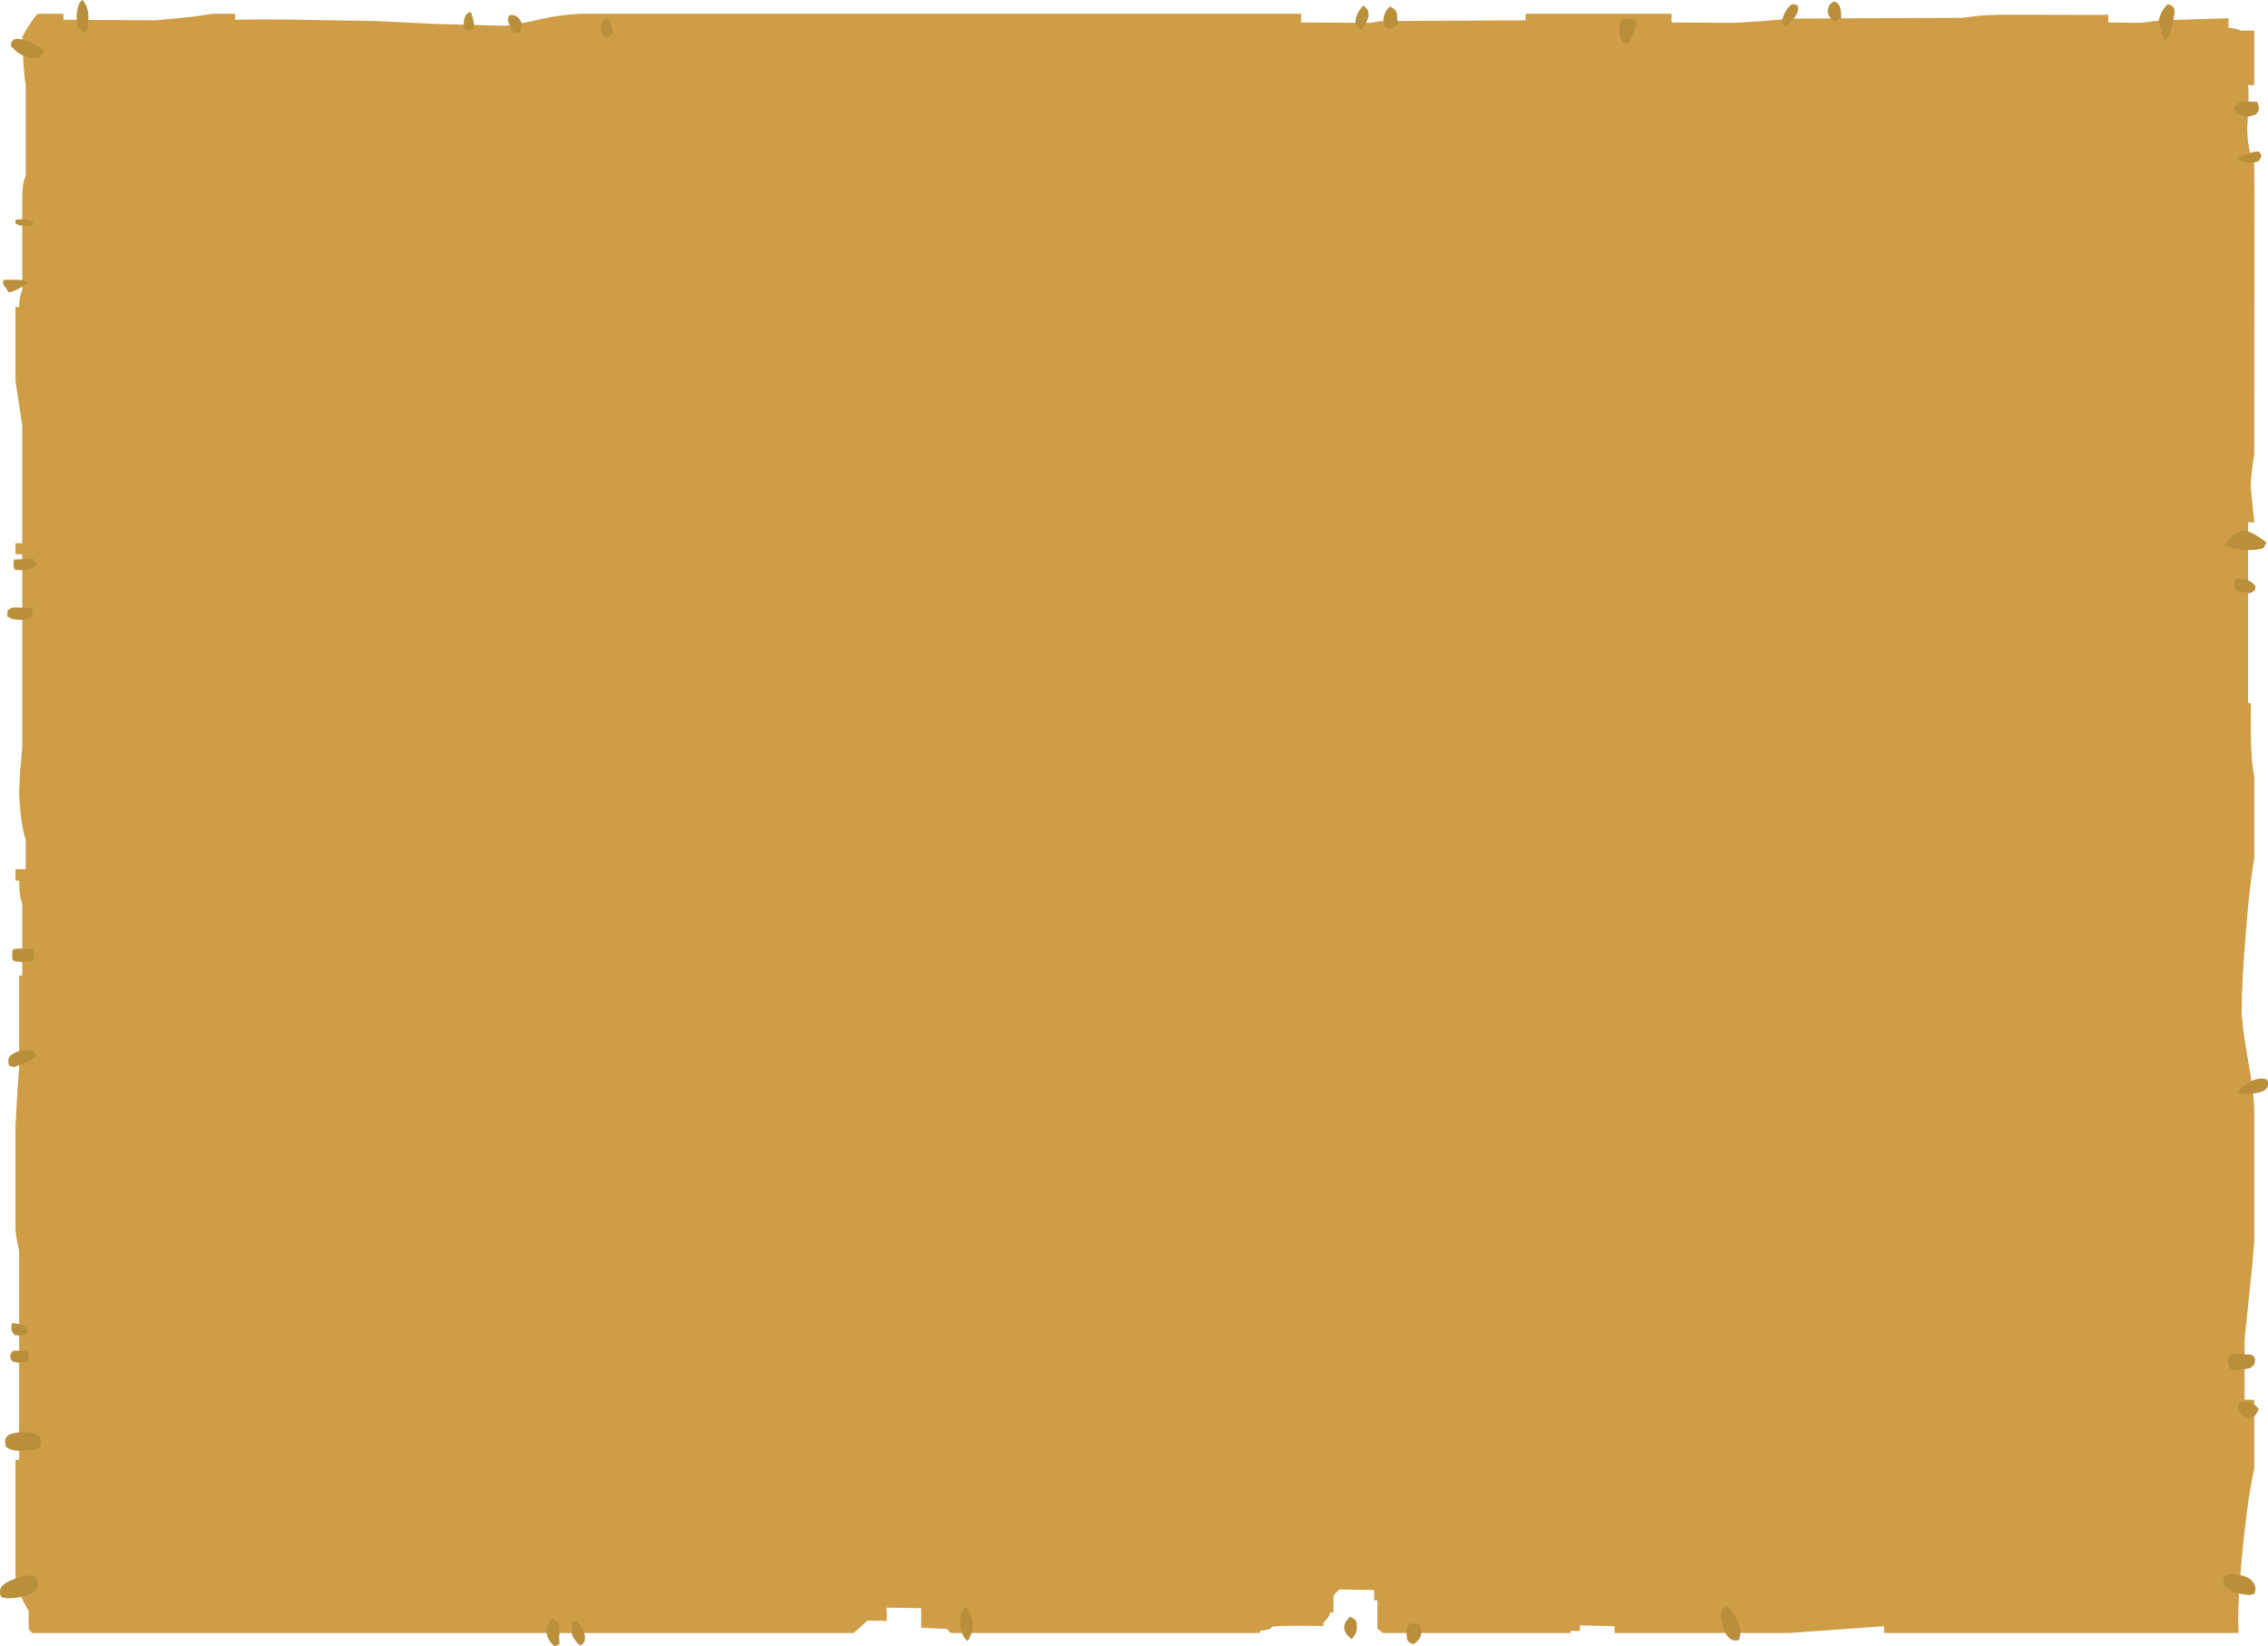 <?xml version="1.0" encoding="UTF-8" standalone="no"?>
<svg xmlns:xlink="http://www.w3.org/1999/xlink" height="425.2px" width="585.95px" xmlns="http://www.w3.org/2000/svg">
  <g transform="matrix(1.0, 0.0, 0.0, 1.0, -106.55, -96.3)">
    <path d="M688.95 138.65 L689.0 147.65 688.95 213.65 Q688.05 219.05 688.05 222.35 L688.95 231.05 688.95 231.25 687.35 231.2 687.35 277.9 688.05 277.95 Q688.05 287.1 688.2 290.3 688.4 293.9 688.95 297.0 L688.95 318.15 Q687.9 323.5 686.85 336.25 685.7 349.95 685.7 357.25 685.7 360.8 687.3 369.9 688.8 378.35 688.95 382.45 L688.95 416.95 688.35 423.9 686.45 442.35 686.45 457.8 688.95 457.9 688.95 475.8 Q687.6 481.3 686.35 492.65 684.8 506.95 684.8 515.1 L684.9 518.1 593.3 518.1 593.3 516.35 568.9 518.1 523.7 518.1 523.7 516.35 514.75 516.15 514.65 517.6 512.25 517.55 512.4 518.1 463.8 518.1 462.4 516.95 462.4 509.65 461.55 509.65 461.55 507.0 452.6 506.85 451.95 507.45 Q451.25 508.1 451.05 508.55 L451.05 512.85 450.15 512.8 Q450.15 513.4 449.6 514.2 L448.45 515.5 448.45 516.3 Q436.6 516.15 435.1 516.5 435.3 517.2 432.1 517.55 L432.1 518.1 352.3 518.1 351.85 517.85 351.2 517.05 344.55 516.75 344.55 511.7 335.6 511.55 335.7 515.0 330.65 514.9 327.15 518.1 114.8 518.1 113.95 517.0 113.95 512.35 Q111.55 508.7 110.55 503.7 L110.55 473.35 111.5 473.35 111.5 419.35 Q110.9 417.1 110.55 413.95 L110.55 387.2 Q111.0 377.7 111.5 372.3 L111.5 348.3 112.3 348.3 112.3 329.75 Q111.5 327.8 111.5 323.75 L110.55 323.75 110.55 320.8 113.2 320.8 113.2 313.3 Q112.3 310.6 111.85 306.15 111.5 302.7 111.5 300.7 L111.75 295.65 112.3 289.2 112.3 239.45 110.55 239.45 110.55 236.6 112.3 236.65 112.3 206.15 110.55 194.75 110.55 175.6 111.5 175.6 Q111.5 173.1 112.3 171.15 L112.3 146.95 Q112.35 143.5 113.2 141.7 L113.2 118.25 Q112.45 113.85 112.35 105.7 114.25 102.2 116.25 99.85 L122.95 99.85 122.95 101.4 146.7 101.55 156.45 100.6 161.45 99.85 167.3 99.85 167.3 101.4 Q173.35 101.25 181.15 101.35 L203.95 101.75 219.55 102.5 236.7 102.95 Q238.9 102.95 246.05 101.3 250.65 100.2 256.25 99.85 L442.7 99.85 442.7 102.1 460.75 102.2 463.15 101.75 500.7 101.55 500.7 99.85 538.4 99.85 538.4 102.1 554.75 102.2 562.55 101.7 569.45 101.1 613.65 100.9 618.25 100.3 623.15 100.1 651.25 100.15 651.25 102.1 659.4 102.2 664.95 101.55 682.3 101.0 682.3 103.45 Q684.95 103.8 685.45 104.2 L688.95 104.2 688.95 118.3 687.35 118.25 Q687.7 121.35 687.15 128.8 687.05 134.6 688.95 138.65" fill="#ce9d46" fill-rule="evenodd" stroke="none"/>
    <path d="M667.9 98.0 Q668.4 98.55 668.4 99.7 L667.7 103.3 Q666.75 106.3 666.0 106.7 665.5 106.1 664.85 104.1 664.35 102.2 664.35 101.55 664.35 100.85 665.05 99.4 665.9 97.95 666.65 97.35 667.6 97.7 667.9 98.0 M690.35 137.6 Q689.9 138.3 688.4 138.3 685.7 138.3 684.75 137.3 685.95 136.4 687.6 135.9 689.2 135.35 690.15 135.45 L690.45 135.8 690.85 136.45 690.35 137.6 M689.9 123.0 L690.15 124.35 Q690.15 125.35 689.1 126.0 L687.15 126.5 685.55 126.1 Q684.15 125.5 683.55 124.5 684.15 123.0 685.95 122.5 L689.65 122.6 689.9 123.0 M691.35 237.8 Q690.35 238.4 686.75 238.4 L683.5 237.9 681.3 237.05 Q683.95 233.2 686.65 233.45 688.6 233.65 692.1 236.45 L691.35 237.8 M683.95 246.3 L684.25 245.8 686.7 246.0 Q688.45 246.4 689.3 247.85 L689.05 248.85 687.8 249.55 684.25 248.85 684.1 248.55 Q683.9 248.35 683.9 247.3 L683.95 246.3 M684.75 378.1 Q685.7 376.95 687.6 375.85 690.15 374.45 692.1 375.1 L692.3 375.25 Q692.5 375.4 692.5 376.4 692.5 378.85 686.4 378.85 L685.1 378.7 684.75 378.1 M684.75 450.2 L683.05 450.05 682.7 449.9 682.45 449.25 Q682.15 448.8 682.15 447.8 682.15 446.3 684.0 445.9 L688.3 446.25 688.7 446.6 Q689.15 446.8 689.15 447.8 689.15 449.05 687.65 449.75 L684.75 450.2 M684.75 459.95 Q684.75 458.2 686.85 458.4 689.0 458.6 690.15 460.35 L689.25 461.85 Q688.85 462.4 687.7 462.4 685.9 462.4 685.1 461.0 L684.75 459.95 M689.05 507.95 L687.8 508.3 Q684.4 508.05 682.65 507.0 681.0 506.15 681.0 504.8 681.0 502.3 684.9 503.05 688.9 503.7 689.3 506.65 L689.05 507.95 M570.7 97.55 Q571.1 97.65 571.1 98.75 571.1 99.6 569.95 101.15 L568.25 103.05 Q567.45 102.85 567.35 102.7 567.1 102.4 567.1 101.2 567.1 100.75 567.8 99.4 568.65 97.8 569.65 97.35 L570.7 97.55 M529.35 102.85 Q527.6 107.5 526.75 107.75 525.45 107.0 525.05 105.65 L524.95 103.6 Q524.95 102.1 525.25 101.75 526.0 100.65 529.0 101.4 L529.2 101.65 529.35 102.85 M578.75 99.5 Q578.75 97.25 580.5 96.65 582.45 97.3 582.2 101.1 L581.5 101.35 580.5 101.9 579.15 100.55 578.75 99.5 M459.85 98.8 Q460.15 99.3 460.15 100.55 L459.45 102.3 Q458.75 103.7 458.15 103.85 457.3 103.45 457.2 103.3 456.75 102.9 456.75 101.75 456.75 100.7 457.6 99.25 458.25 98.2 458.85 97.7 L459.85 98.8 M467.65 102.45 Q466.55 103.65 465.7 103.85 L464.4 103.2 Q463.95 102.65 463.95 101.45 463.95 100.7 464.4 99.65 464.9 98.5 465.7 98.0 467.3 98.7 467.45 100.0 L467.65 102.45 M241.45 102.6 L241.1 104.4 241.15 104.65 240.0 104.9 Q239.25 104.9 238.5 103.3 237.8 102.0 237.8 101.55 237.8 100.5 238.1 100.35 L238.6 100.15 Q240.6 100.15 241.45 102.6 M228.1 99.35 Q228.7 100.25 229.15 103.35 L227.8 104.25 226.75 103.9 Q226.35 103.65 226.35 102.6 226.35 99.9 228.1 99.35 M261.75 103.85 Q261.75 101.55 263.45 100.75 264.0 101.35 264.35 102.55 L264.95 104.75 264.2 105.55 263.1 106.25 262.05 104.95 Q261.75 104.5 261.75 103.85 M127.9 96.3 Q129.4 98.1 129.4 100.75 L129.25 102.75 129.05 104.25 128.9 104.55 128.25 104.75 Q126.85 103.95 126.5 102.65 126.35 102.1 126.35 100.65 126.35 99.2 126.75 98.0 127.1 96.7 127.9 96.3 M112.5 106.55 Q115.15 107.25 118.05 109.3 L117.1 110.7 Q116.65 111.25 115.6 111.25 113.05 111.25 110.95 109.75 L109.35 108.2 Q109.35 105.7 112.5 106.55 M113.6 154.65 Q111.25 154.65 110.55 154.0 L110.55 153.05 Q113.5 152.65 115.1 153.6 L114.95 154.3 Q114.7 154.65 113.6 154.65 M107.4 168.45 L107.5 168.6 110.6 168.55 Q113.0 168.6 113.9 169.2 113.3 169.8 111.75 170.65 109.85 171.75 108.8 171.8 L107.35 169.65 107.4 168.45 M110.3 243.25 Q110.05 242.9 110.05 241.85 L110.15 240.7 110.2 240.85 115.1 240.6 115.45 241.25 115.95 241.95 Q115.75 242.9 113.6 243.55 L110.55 243.55 110.3 243.25 M109.45 256.15 L108.7 255.55 Q108.45 256.25 108.45 254.5 108.45 253.65 109.9 253.2 L114.65 253.3 Q114.65 253.45 114.85 253.2 L115.0 254.25 Q115.0 256.4 111.15 256.4 L109.45 256.15 M110.05 344.5 L109.9 344.2 Q109.7 344.05 109.7 343.0 L109.75 341.95 110.05 341.45 111.4 341.3 115.1 341.45 Q115.1 341.95 115.45 343.0 L115.1 344.5 112.5 344.8 110.6 344.65 110.05 344.5 M110.2 371.95 L109.05 371.65 Q108.7 371.4 108.7 370.25 108.7 369.15 110.15 368.35 112.0 367.3 115.1 367.75 L115.45 368.3 115.95 369.0 114.5 370.15 110.2 371.95 M249.5 514.45 L250.8 515.6 Q251.15 516.05 251.15 517.3 L251.0 519.35 251.1 520.95 Q250.8 521.3 249.7 521.5 248.55 520.35 248.15 519.4 247.75 518.6 247.75 517.5 247.85 515.6 249.5 514.45 M255.65 515.0 Q257.7 517.8 257.7 519.35 L257.55 520.35 Q257.4 520.3 257.4 520.4 L257.05 521.05 256.35 521.3 Q254.25 519.35 254.25 517.75 254.25 516.45 254.6 515.15 L255.65 515.0 M109.85 440.55 Q109.5 440.25 109.5 439.25 109.5 438.15 109.7 438.0 L109.85 438.1 Q112.3 438.1 113.9 439.7 L113.5 440.75 Q113.0 441.3 111.85 441.3 L110.35 441.15 110.2 440.95 109.85 440.55 M113.8 445.45 L113.9 446.5 113.8 447.8 113.2 448.05 111.5 448.3 109.95 448.05 109.35 447.45 109.15 446.45 Q109.6 445.35 110.15 445.15 L113.6 445.3 113.8 445.45 M107.85 468.65 Q107.85 466.25 112.5 466.25 117.15 466.25 117.15 468.65 117.15 470.2 115.75 470.7 L111.85 471.05 Q108.8 471.05 108.0 469.8 L107.85 468.65 M106.55 507.3 Q106.55 505.25 111.45 503.75 116.35 502.2 116.35 505.5 116.35 507.2 113.8 508.25 111.5 509.15 108.45 509.15 L107.1 508.9 106.6 508.3 106.55 507.3 M555.05 514.1 Q556.2 516.35 556.2 518.15 L556.0 519.4 555.8 519.7 556.05 519.9 555.0 520.05 Q552.95 520.05 551.85 517.05 L551.15 513.85 Q551.15 512.6 551.5 512.1 551.8 511.55 552.6 511.35 553.85 511.75 555.05 514.1 M354.55 515.9 Q354.55 512.75 356.15 511.35 357.65 513.05 357.9 515.8 357.9 518.1 356.55 520.2 355.45 519.35 354.95 517.75 L354.55 515.9 M470.2 516.5 Q470.95 515.0 473.35 516.0 L473.55 516.7 473.7 518.2 Q473.7 519.7 471.75 521.0 470.45 520.7 470.1 519.75 L469.9 518.15 470.2 516.5 M454.0 515.7 Q454.45 514.65 455.45 513.85 L456.75 514.75 Q457.1 515.2 457.1 516.35 457.1 517.6 456.8 518.25 L455.8 519.7 Q453.8 518.2 453.8 516.6 L454.0 515.7" fill="#b98f3b" fill-rule="evenodd" stroke="none"/>
  </g>
</svg>
